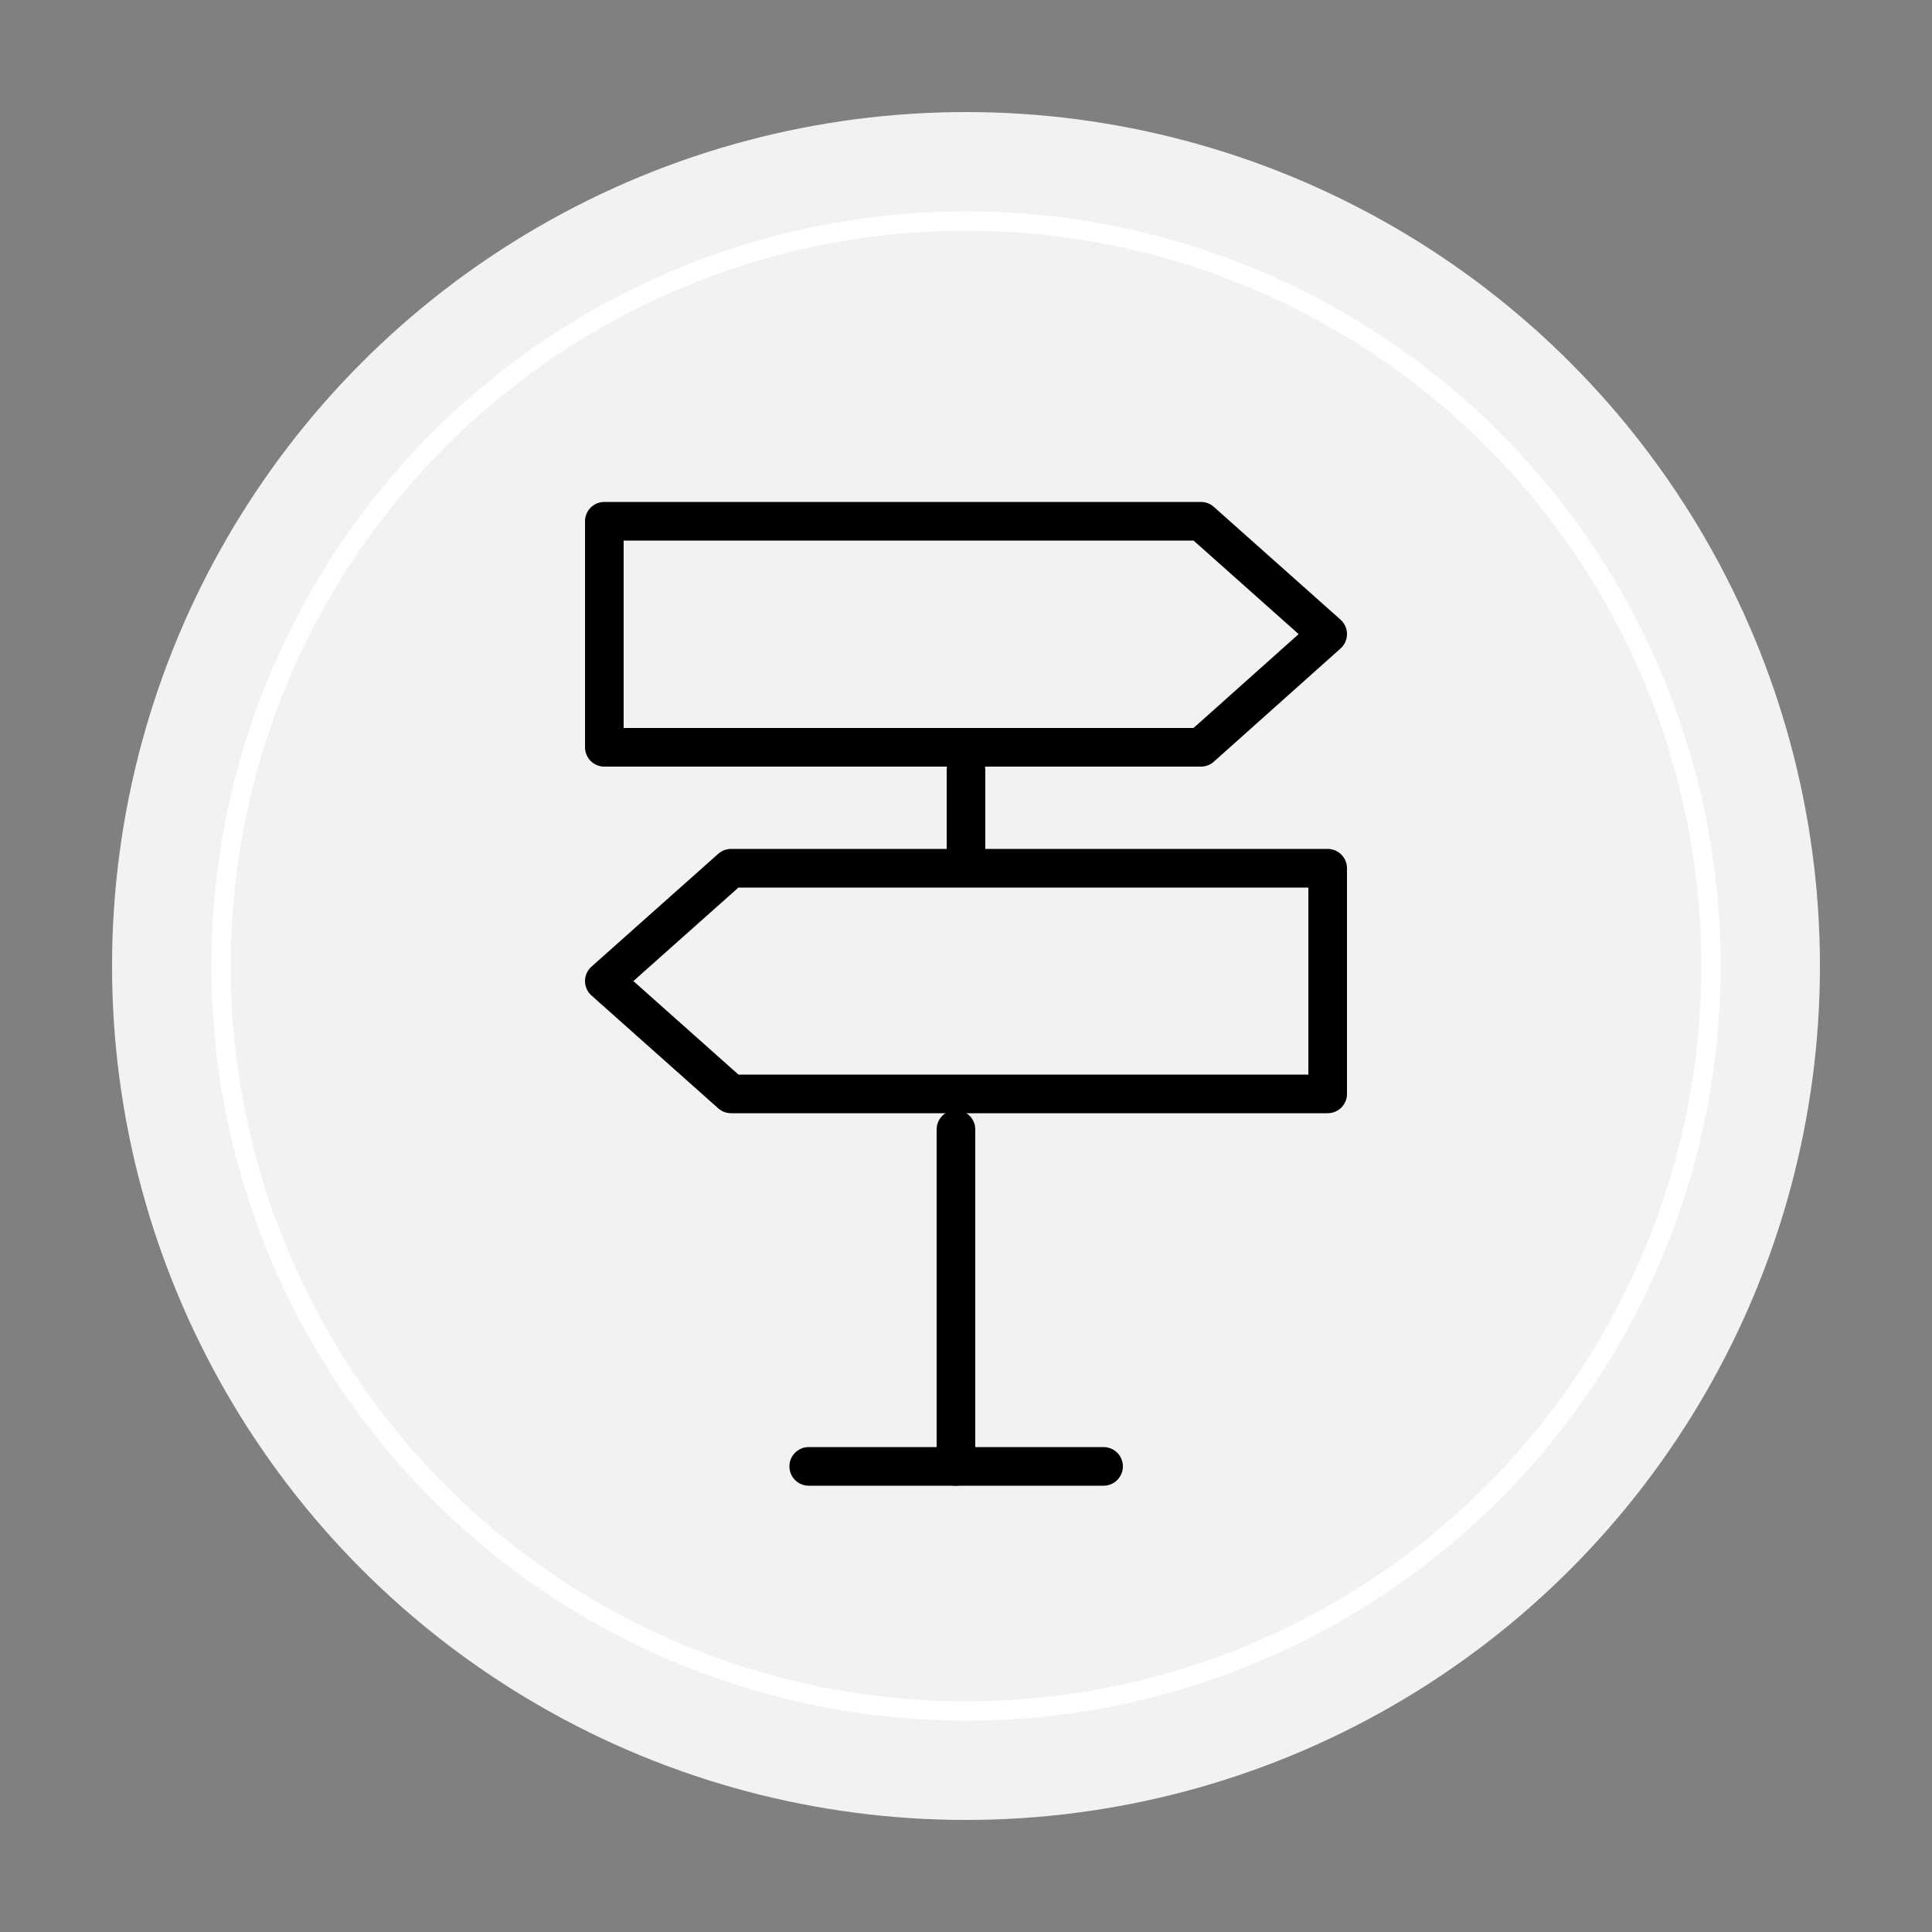 <svg id="icon" xmlns="http://www.w3.org/2000/svg" viewBox="0 0 50 50"><rect x="0" y="0" width="50" height="50" fill="#808080" stroke="none"/><defs><style>.cls-1{fill:#f2f2f2;}.cls-2,.cls-3{fill:none;stroke-linecap:round;stroke-linejoin:round;}.cls-2{stroke:#fff;stroke-width:0.5px;}.cls-3{stroke:#000;}</style></defs><circle class="cls-1" cx="25" cy="25" r="22.1"/><circle class="cls-2" cx="25" cy="25" r="19.28"/><polygon class="cls-3" points="31.08 13.49 15.64 13.49 15.64 19.34 31.08 19.34 34.36 16.41 31.08 13.49"/><polygon class="cls-3" points="18.92 28.31 34.36 28.31 34.36 22.47 18.92 22.47 15.64 25.39 18.92 28.31"/><line class="cls-3" x1="25" y1="19.94" x2="25" y2="21.99"/><line class="cls-3" x1="24.74" y1="29.23" x2="24.74" y2="37.95"/><line class="cls-3" x1="20.93" y1="37.95" x2="28.56" y2="37.95"/></svg>
